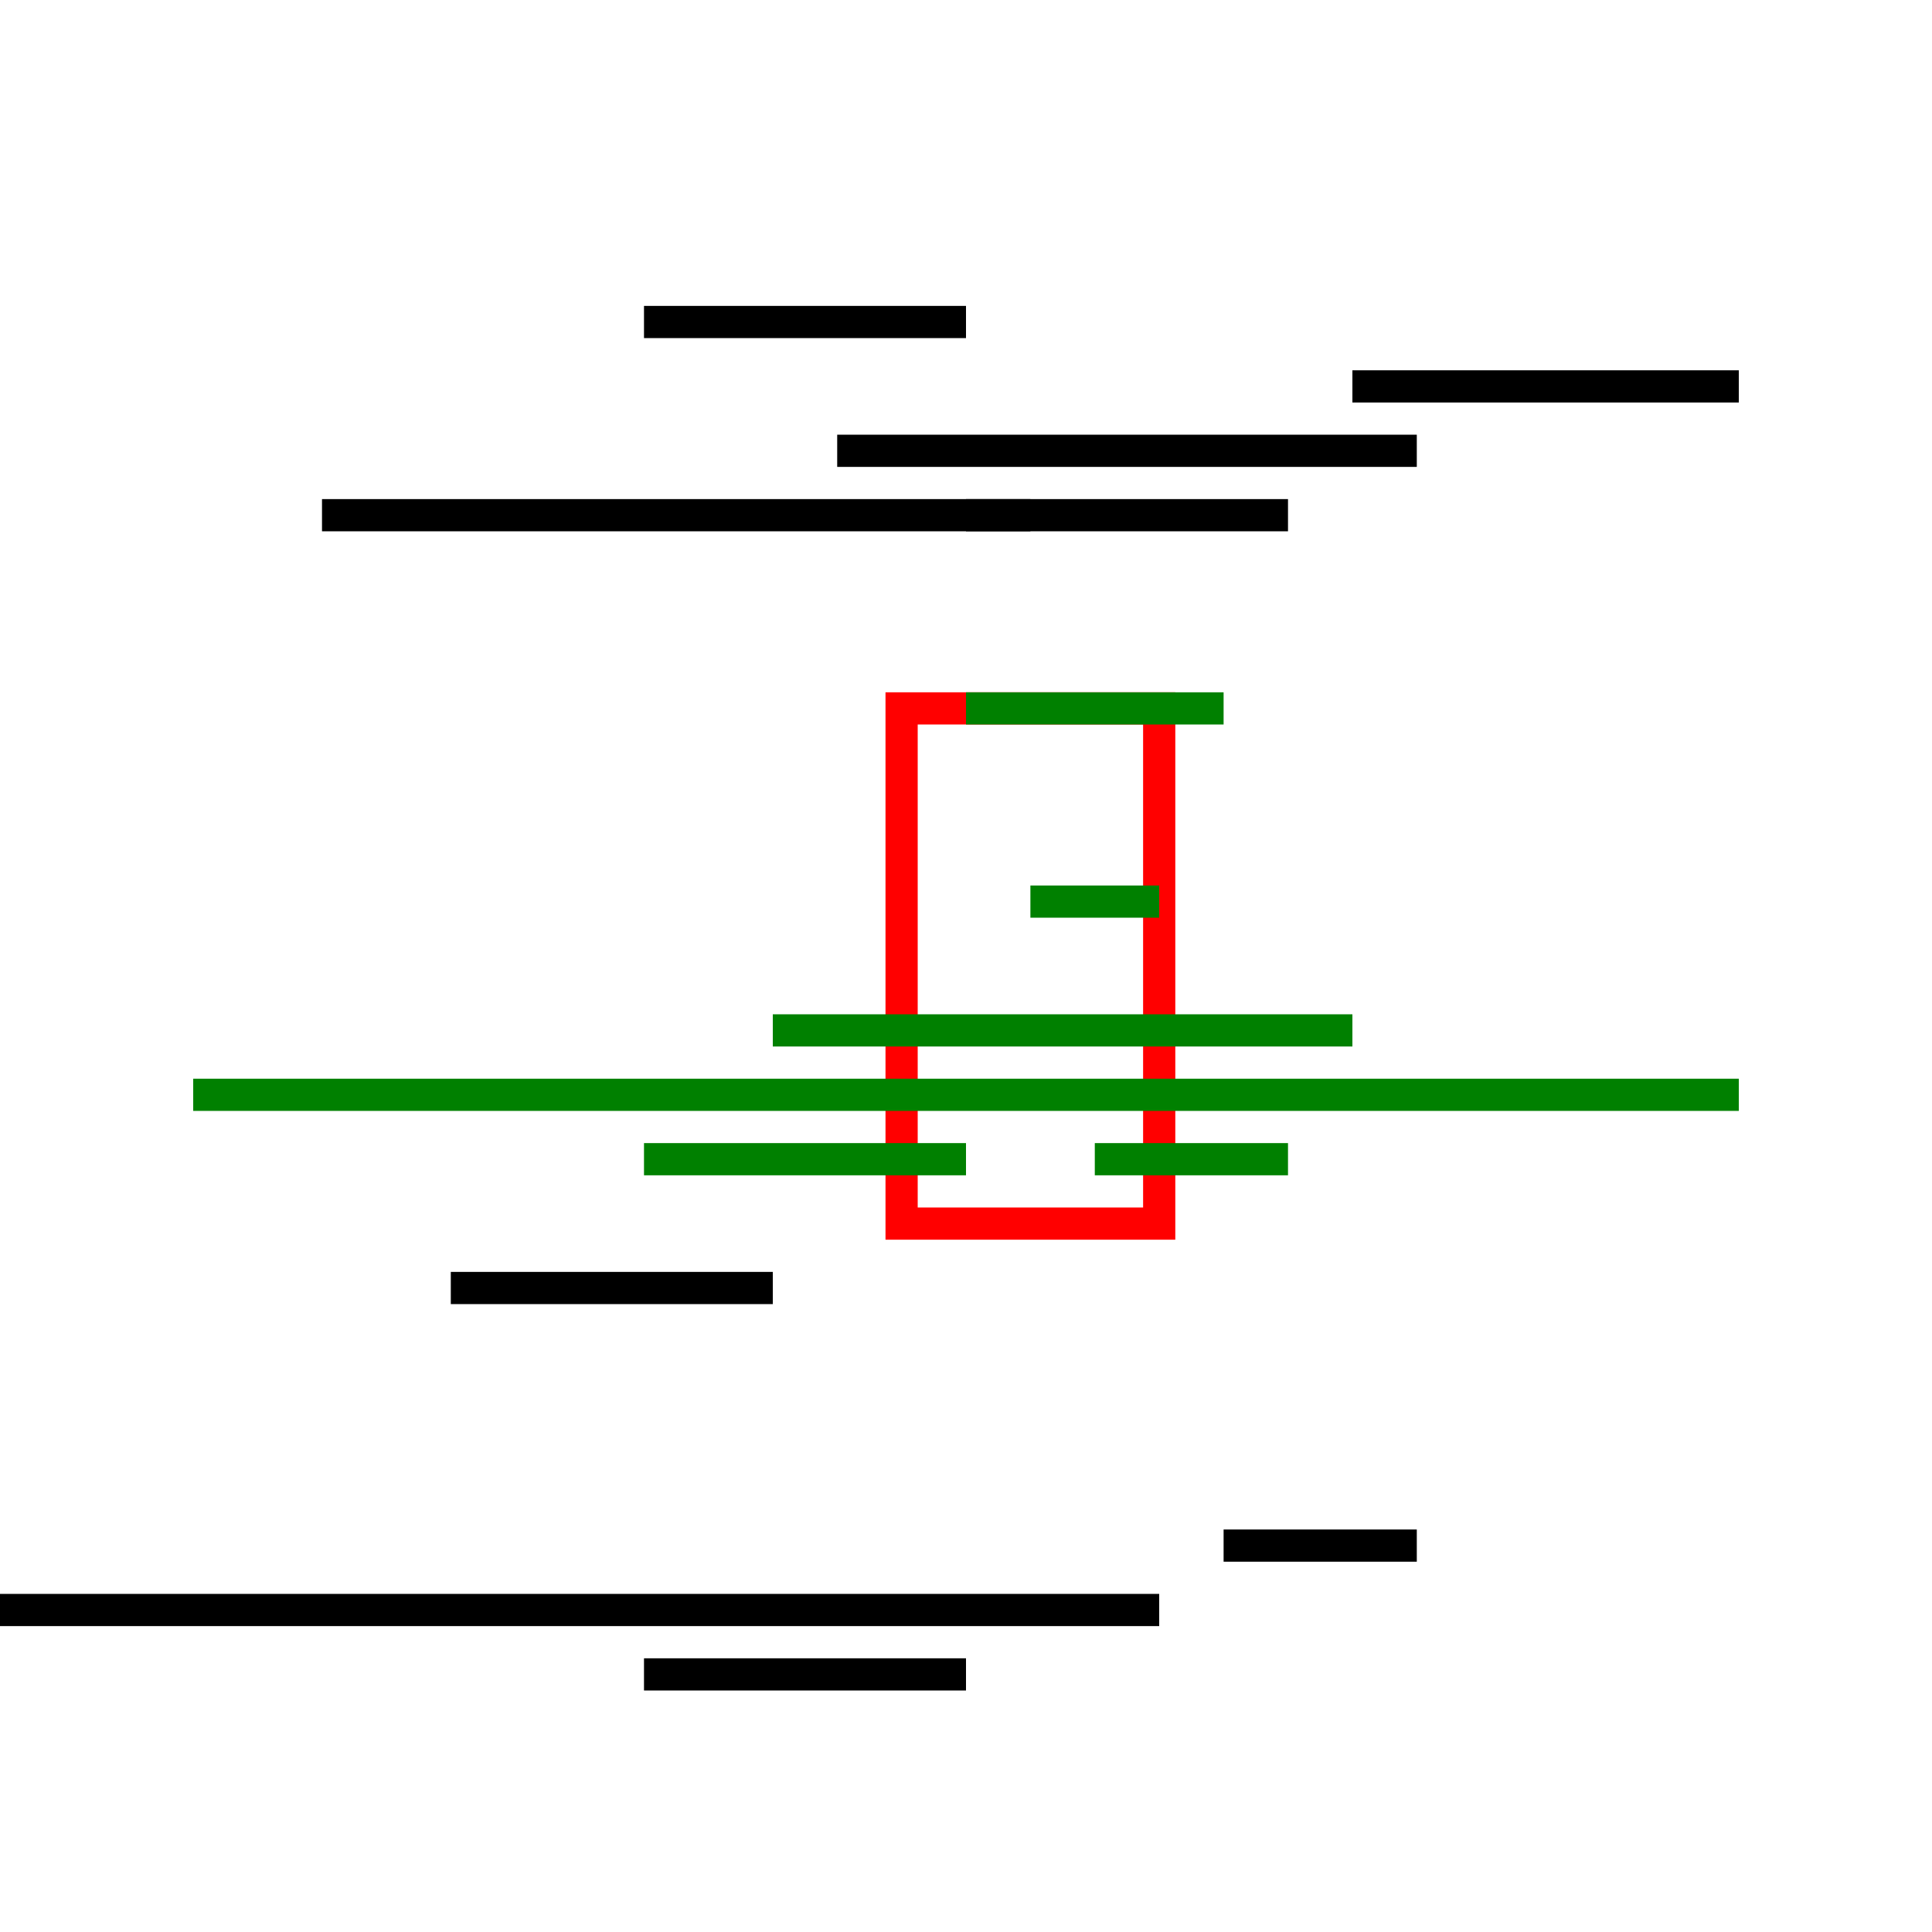 <?xml version="1.0" encoding="utf-8" ?>
<svg baseProfile="full" height="30" version="1.1" viewBox="-15.0,-15.0,30,30" width="30" xmlns="http://www.w3.org/2000/svg" xmlns:ev="http://www.w3.org/2001/xml-events" xmlns:xlink="http://www.w3.org/1999/xlink"><defs /><g transform="scale(1,-1)"><rect fill="none" height="8" stroke="red" stroke-width="0.5" width="4" x="-1" y="-4" /><line stroke="green" stroke-width="0.5" x1="0" x2="4" y1="4" y2="4" /><line stroke="black" stroke-width="0.5" x1="-8" x2="-3" y1="-5" y2="-5" /><line stroke="black" stroke-width="0.5" x1="6" x2="12" y1="9" y2="9" /><line stroke="green" stroke-width="0.5" x1="-3" x2="6" y1="-1" y2="-1" /><line stroke="green" stroke-width="0.5" x1="1" x2="3" y1="1" y2="1" /><line stroke="green" stroke-width="0.5" x1="2" x2="5" y1="-3" y2="-3" /><line stroke="black" stroke-width="0.5" x1="-10" x2="5" y1="7" y2="7" /><line stroke="black" stroke-width="0.5" x1="4" x2="7" y1="-9" y2="-9" /><line stroke="black" stroke-width="0.5" x1="-2" x2="7" y1="8" y2="8" /><line stroke="green" stroke-width="0.5" x1="-12" x2="12" y1="-2" y2="-2" /><line stroke="green" stroke-width="0.5" x1="-5" x2="0" y1="-3" y2="-3" /><line stroke="black" stroke-width="0.5" x1="-15" x2="3" y1="-10" y2="-10" /><line stroke="black" stroke-width="0.5" x1="-5" x2="0" y1="-11" y2="-11" /><line stroke="black" stroke-width="0.5" x1="-5" x2="0" y1="10" y2="10" /><line stroke="black" stroke-width="0.5" x1="0" x2="1" y1="7" y2="7" /></g></svg>